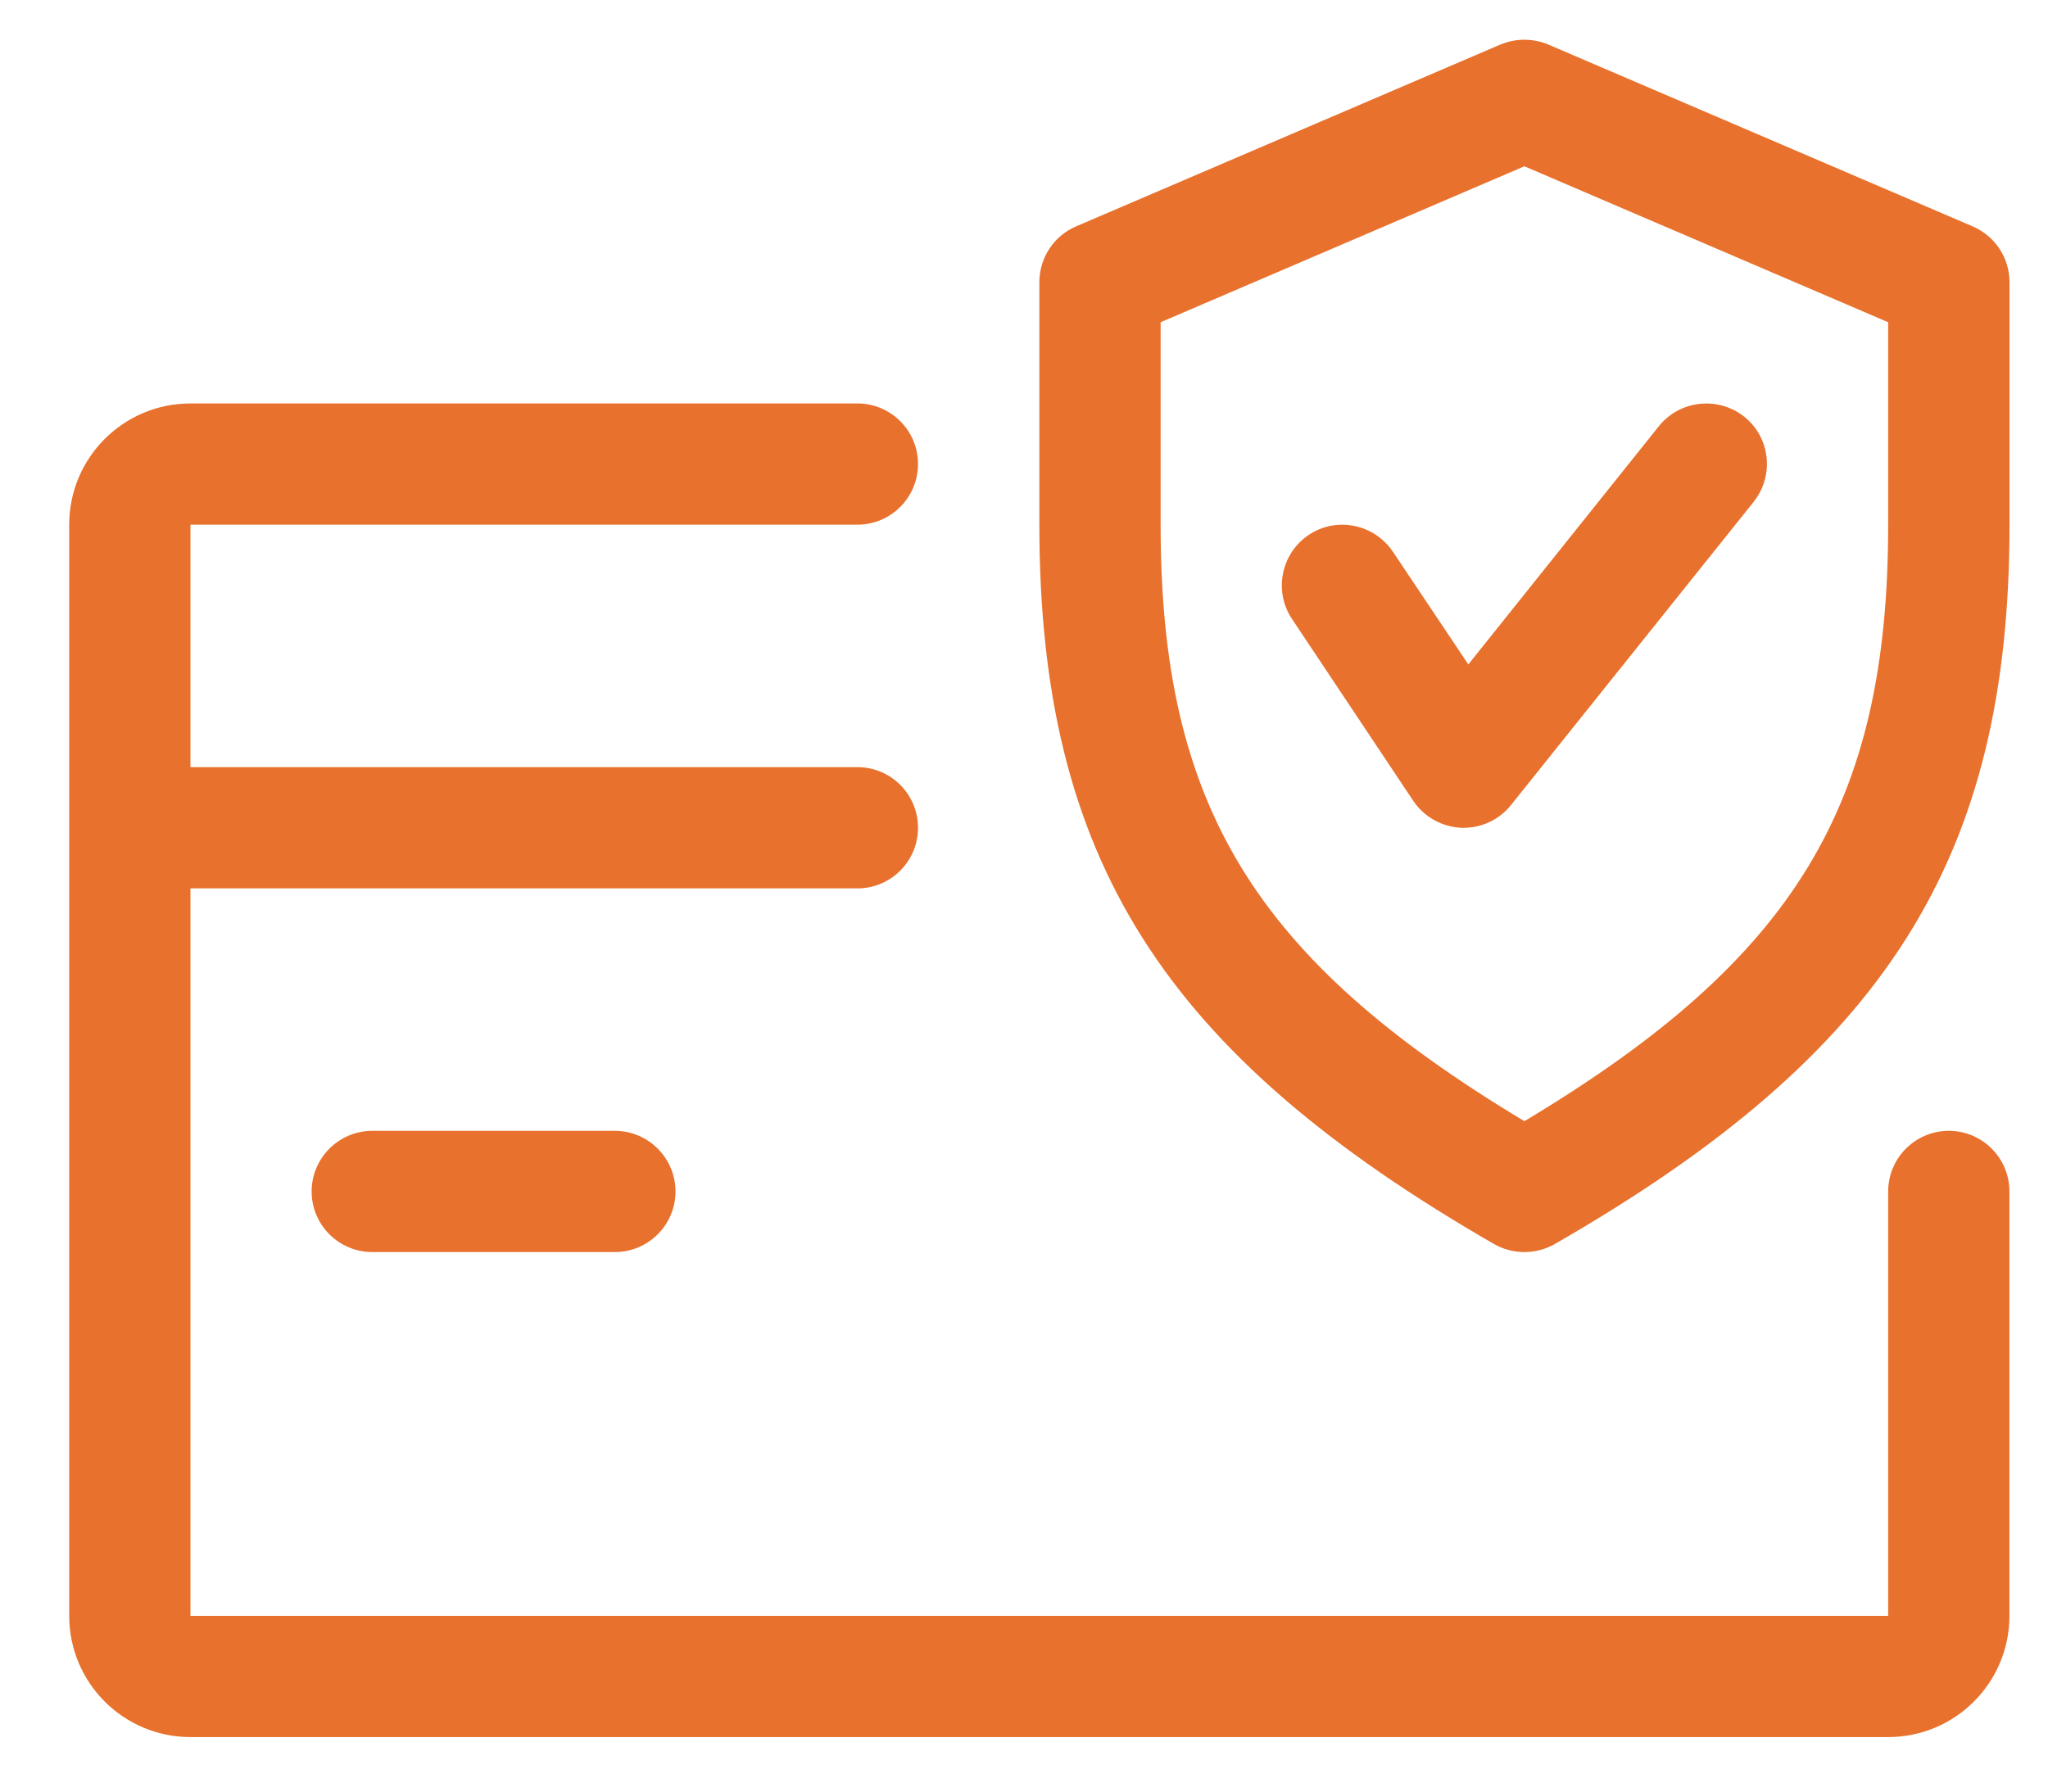 <svg width="24" height="21" viewBox="0 0 24 21" fill="none" xmlns="http://www.w3.org/2000/svg">
<path d="M22.838 13.255C22.445 13.255 22.127 13.574 22.127 13.966V18.94H2.232V10.413H10.048C10.44 10.413 10.758 10.095 10.758 9.703C10.758 9.31 10.44 8.992 10.048 8.992H2.232V6.15H10.048C10.44 6.15 10.758 5.831 10.758 5.439C10.758 5.047 10.44 4.729 10.048 4.729H2.232C1.447 4.729 0.811 5.365 0.811 6.15V18.94C0.811 19.724 1.447 20.361 2.232 20.361H22.127C22.912 20.361 23.548 19.724 23.548 18.94V13.966C23.548 13.574 23.23 13.255 22.838 13.255Z" fill="#E8712D"/>
<path d="M7.205 13.255H4.363C3.971 13.255 3.652 13.574 3.652 13.966C3.652 14.358 3.971 14.676 4.363 14.676H7.205C7.597 14.676 7.916 14.358 7.916 13.966C7.916 13.574 7.597 13.255 7.205 13.255Z" fill="#E8712D"/>
<path d="M23.118 2.654L18.144 0.522C17.964 0.447 17.763 0.447 17.583 0.522L12.609 2.654C12.349 2.766 12.18 3.023 12.18 3.308V6.15C12.18 10.059 13.625 12.344 17.51 14.583C17.62 14.645 17.742 14.676 17.864 14.676C17.986 14.676 18.108 14.645 18.218 14.583C22.103 12.35 23.549 10.065 23.549 6.15V3.308C23.549 3.023 23.379 2.766 23.118 2.654ZM22.127 6.15C22.127 9.431 21.042 11.237 17.864 13.142C14.687 11.233 13.601 9.427 13.601 6.15V3.777L17.864 1.949L22.127 3.777V6.15Z" fill="#E8712D"/>
<path d="M20.44 4.884C20.134 4.642 19.688 4.689 19.441 4.994L17.207 7.788L16.323 6.467C16.102 6.14 15.661 6.053 15.338 6.269C15.012 6.487 14.923 6.929 15.14 7.254L16.561 9.386C16.688 9.575 16.895 9.691 17.123 9.703C17.133 9.703 17.144 9.703 17.153 9.703C17.367 9.703 17.572 9.606 17.708 9.435L20.55 5.883C20.795 5.576 20.747 5.129 20.44 4.884Z" fill="#E8712D"/>
</svg>
